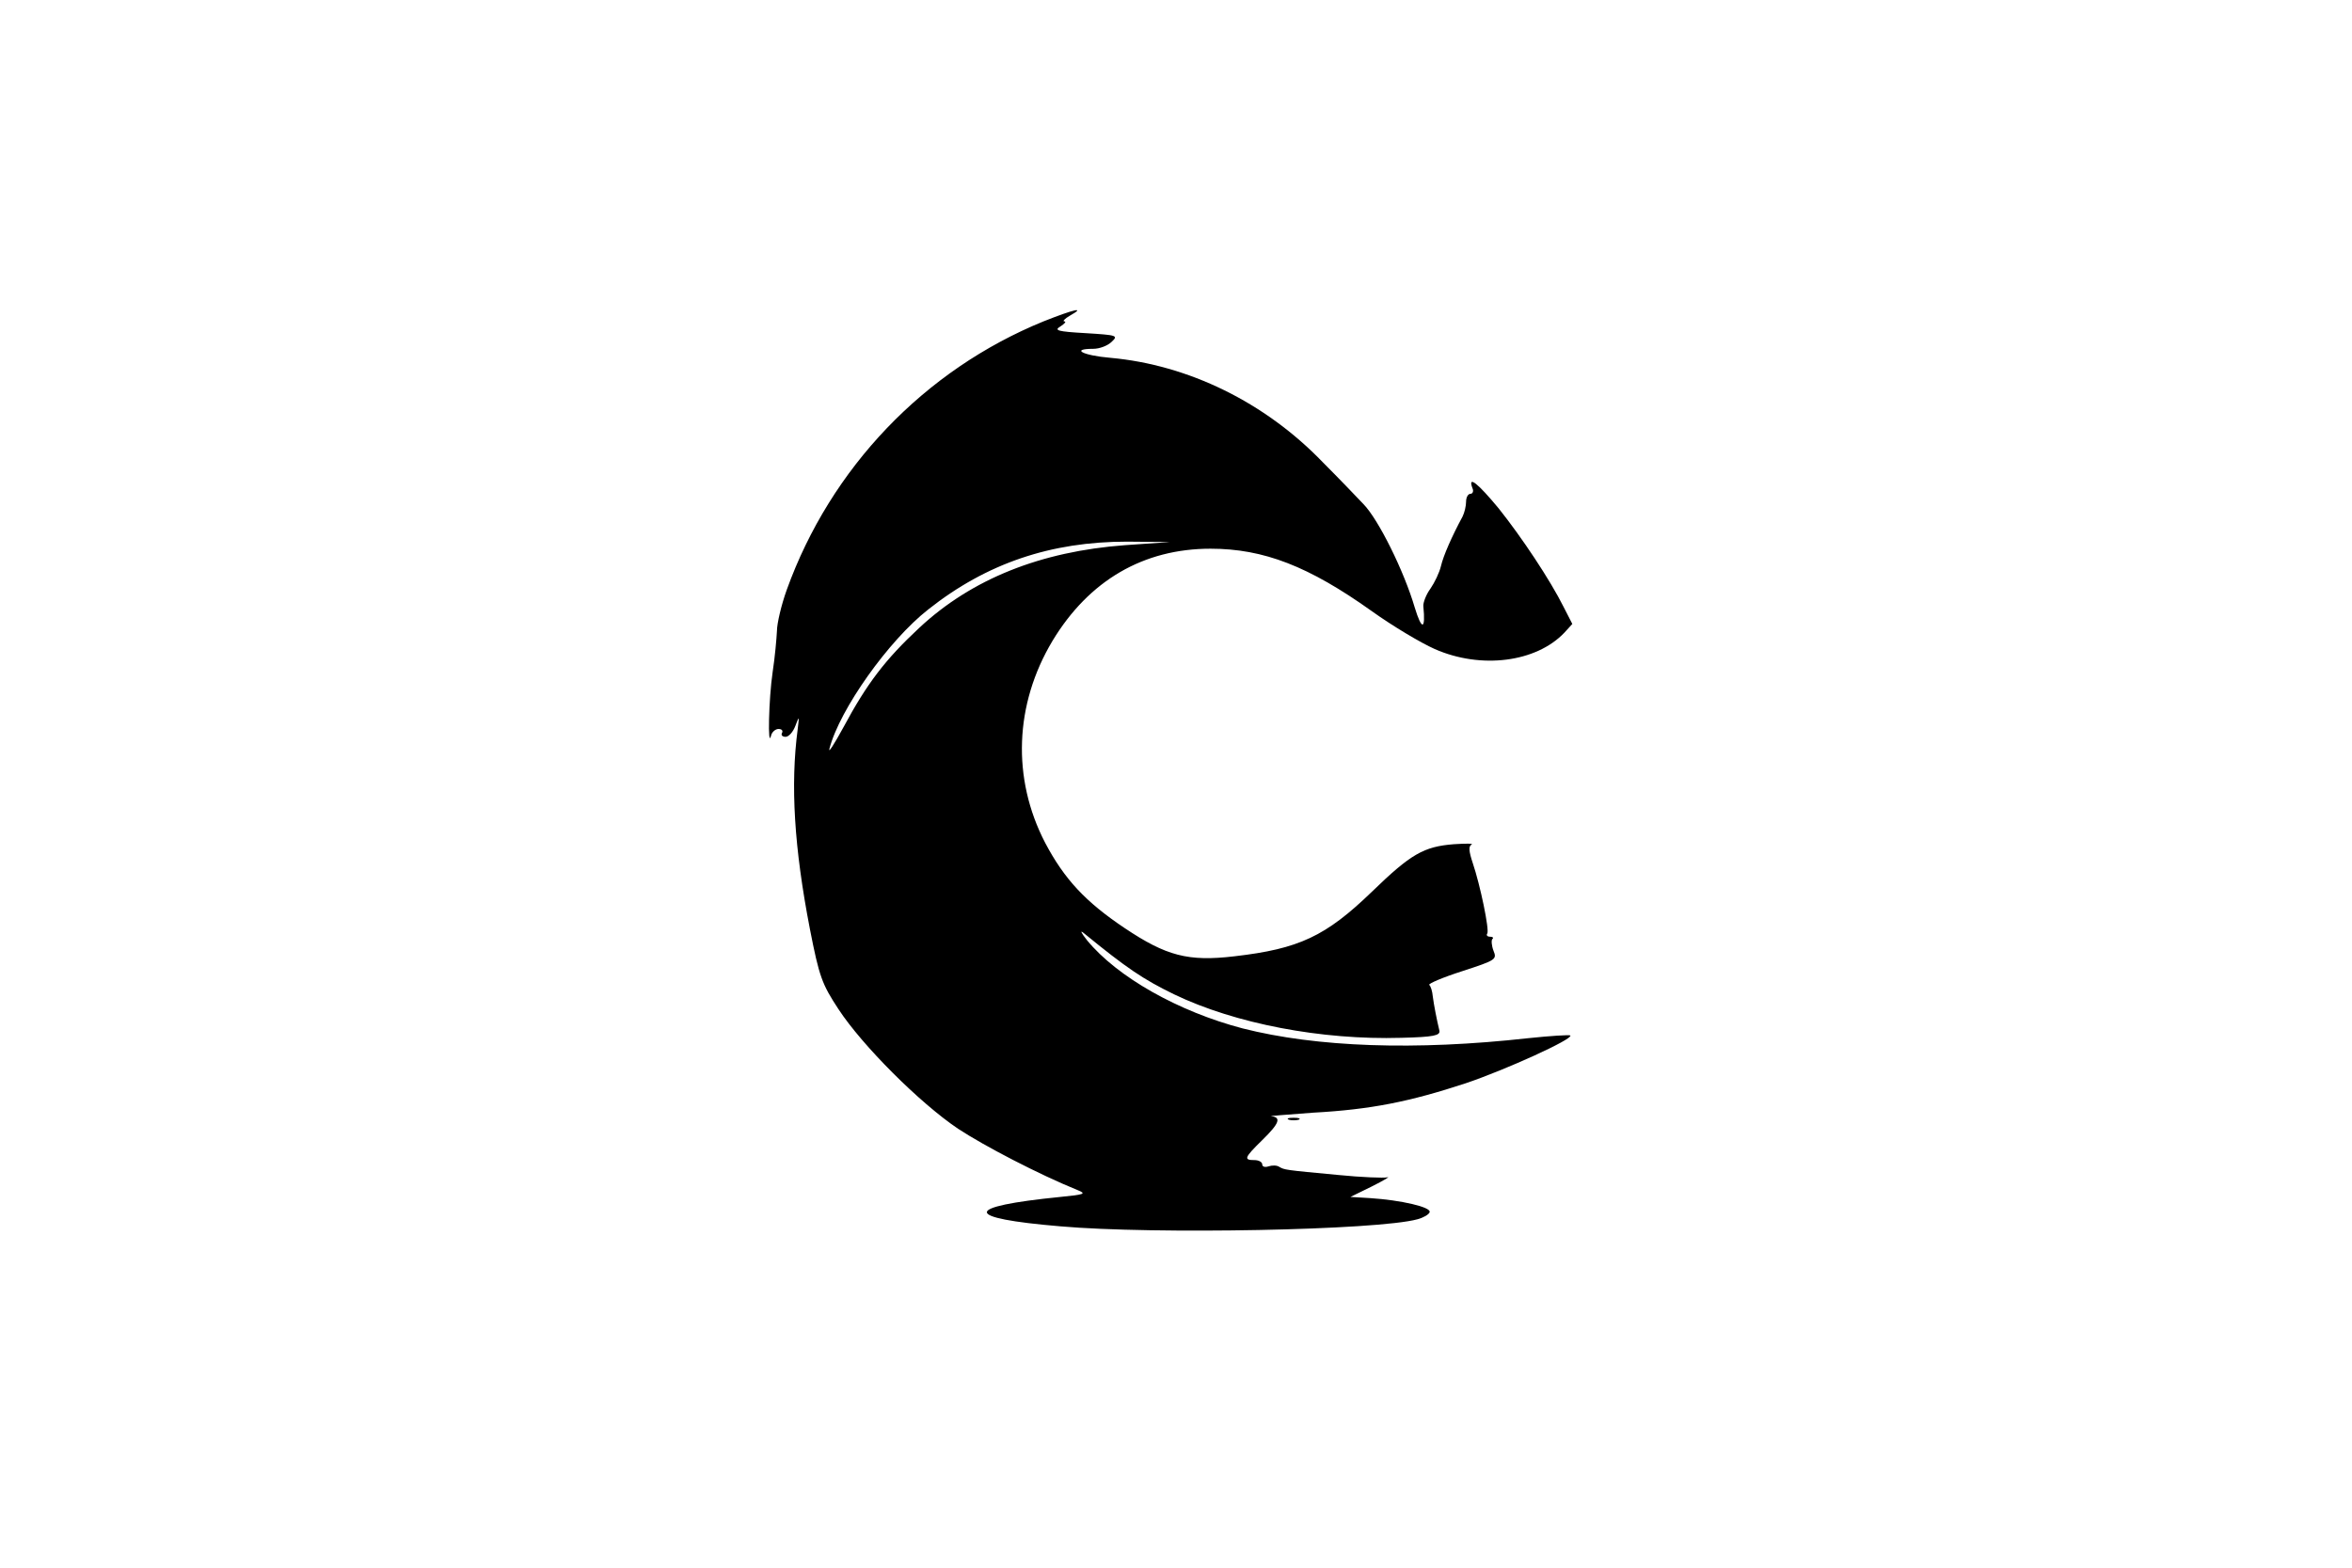 <?xml version="1.0" standalone="no"?>
<!DOCTYPE svg PUBLIC "-//W3C//DTD SVG 20010904//EN"
 "http://www.w3.org/TR/2001/REC-SVG-20010904/DTD/svg10.dtd">
<svg version="1.0" xmlns="http://www.w3.org/2000/svg"
 width="600pt" height="400pt" viewBox="0 0 600 400"
 preserveAspectRatio="xMidYMid meet">

<g transform="translate(0,400) scale(0.1,-0.1)"
fill="#000000" stroke="none">
<path d="M2662 3180 c-304 -124 -543 -374 -655 -685 -14 -39 -25 -86 -25 -105
-1 -19 -5 -66 -11 -105 -10 -68 -13 -198 -4 -162 2 9 11 17 19 17 8 0 12 -4 9
-10 -3 -5 0 -10 9 -10 8 0 19 12 25 28 10 26 10 26 6 -8 -19 -143 -9 -303 31
-510 24 -123 31 -141 73 -205 61 -93 207 -239 305 -305 67 -44 205 -116 306
-157 22 -9 16 -11 -45 -17 -250 -25 -250 -54 0 -75 238 -21 809 -10 911 18 15
4 29 12 31 18 5 13 -74 31 -152 36 l-50 3 55 27 c30 15 48 26 39 23 -9 -2 -65
0 -125 6 -139 13 -137 13 -151 21 -6 4 -18 4 -27 1 -9 -3 -16 -1 -16 5 0 6 -9
11 -20 11 -28 0 -26 6 20 51 44 43 49 58 23 61 -10 0 38 4 107 9 147 8 246 28
389 75 101 34 275 113 267 122 -3 2 -51 -1 -108 -7 -288 -32 -539 -23 -728 25
-164 43 -320 131 -397 225 -15 19 -19 27 -8 18 110 -90 152 -118 230 -156 156
-75 376 -117 580 -111 83 2 99 6 97 18 -7 29 -14 65 -17 88 -1 12 -5 26 -9 29
-3 3 34 19 84 35 86 28 89 30 80 52 -5 13 -6 27 -3 30 4 3 1 6 -6 6 -7 0 -10
4 -7 8 6 9 -18 124 -37 180 -10 30 -11 43 -3 47 6 3 -14 3 -45 1 -77 -6 -110
-25 -209 -121 -118 -114 -186 -146 -351 -165 -118 -14 -174 1 -280 72 -100 67
-154 125 -203 218 -85 164 -78 353 19 515 93 154 232 235 403 235 136 0 251
-45 411 -159 53 -38 125 -81 161 -97 118 -52 259 -34 331 42 l20 22 -22 43
c-35 70 -107 178 -166 252 -53 64 -79 85 -67 52 4 -8 1 -15 -5 -15 -6 0 -11
-9 -11 -20 0 -11 -4 -28 -9 -38 -27 -50 -49 -100 -55 -126 -4 -17 -16 -42 -27
-58 -11 -15 -19 -36 -18 -45 6 -61 -4 -62 -22 -3 -27 92 -92 224 -131 264 -18
19 -64 67 -103 106 -148 154 -344 249 -542 267 -71 6 -103 23 -44 23 16 0 37
8 47 18 17 16 14 17 -67 22 -71 4 -81 7 -64 17 11 7 16 13 10 13 -5 0 1 7 15
15 41 23 10 16 -68 -15z m208 -571 c-215 -16 -391 -86 -525 -211 -87 -81 -134
-143 -193 -253 -24 -44 -40 -69 -36 -55 26 100 151 276 252 355 149 118 313
173 507 173 l110 -1 -115 -8z"/>
<path d="M3288 1143 c6 -2 18 -2 25 0 6 3 1 5 -13 5 -14 0 -19 -2 -12 -5z"/>
</g>
</svg>
